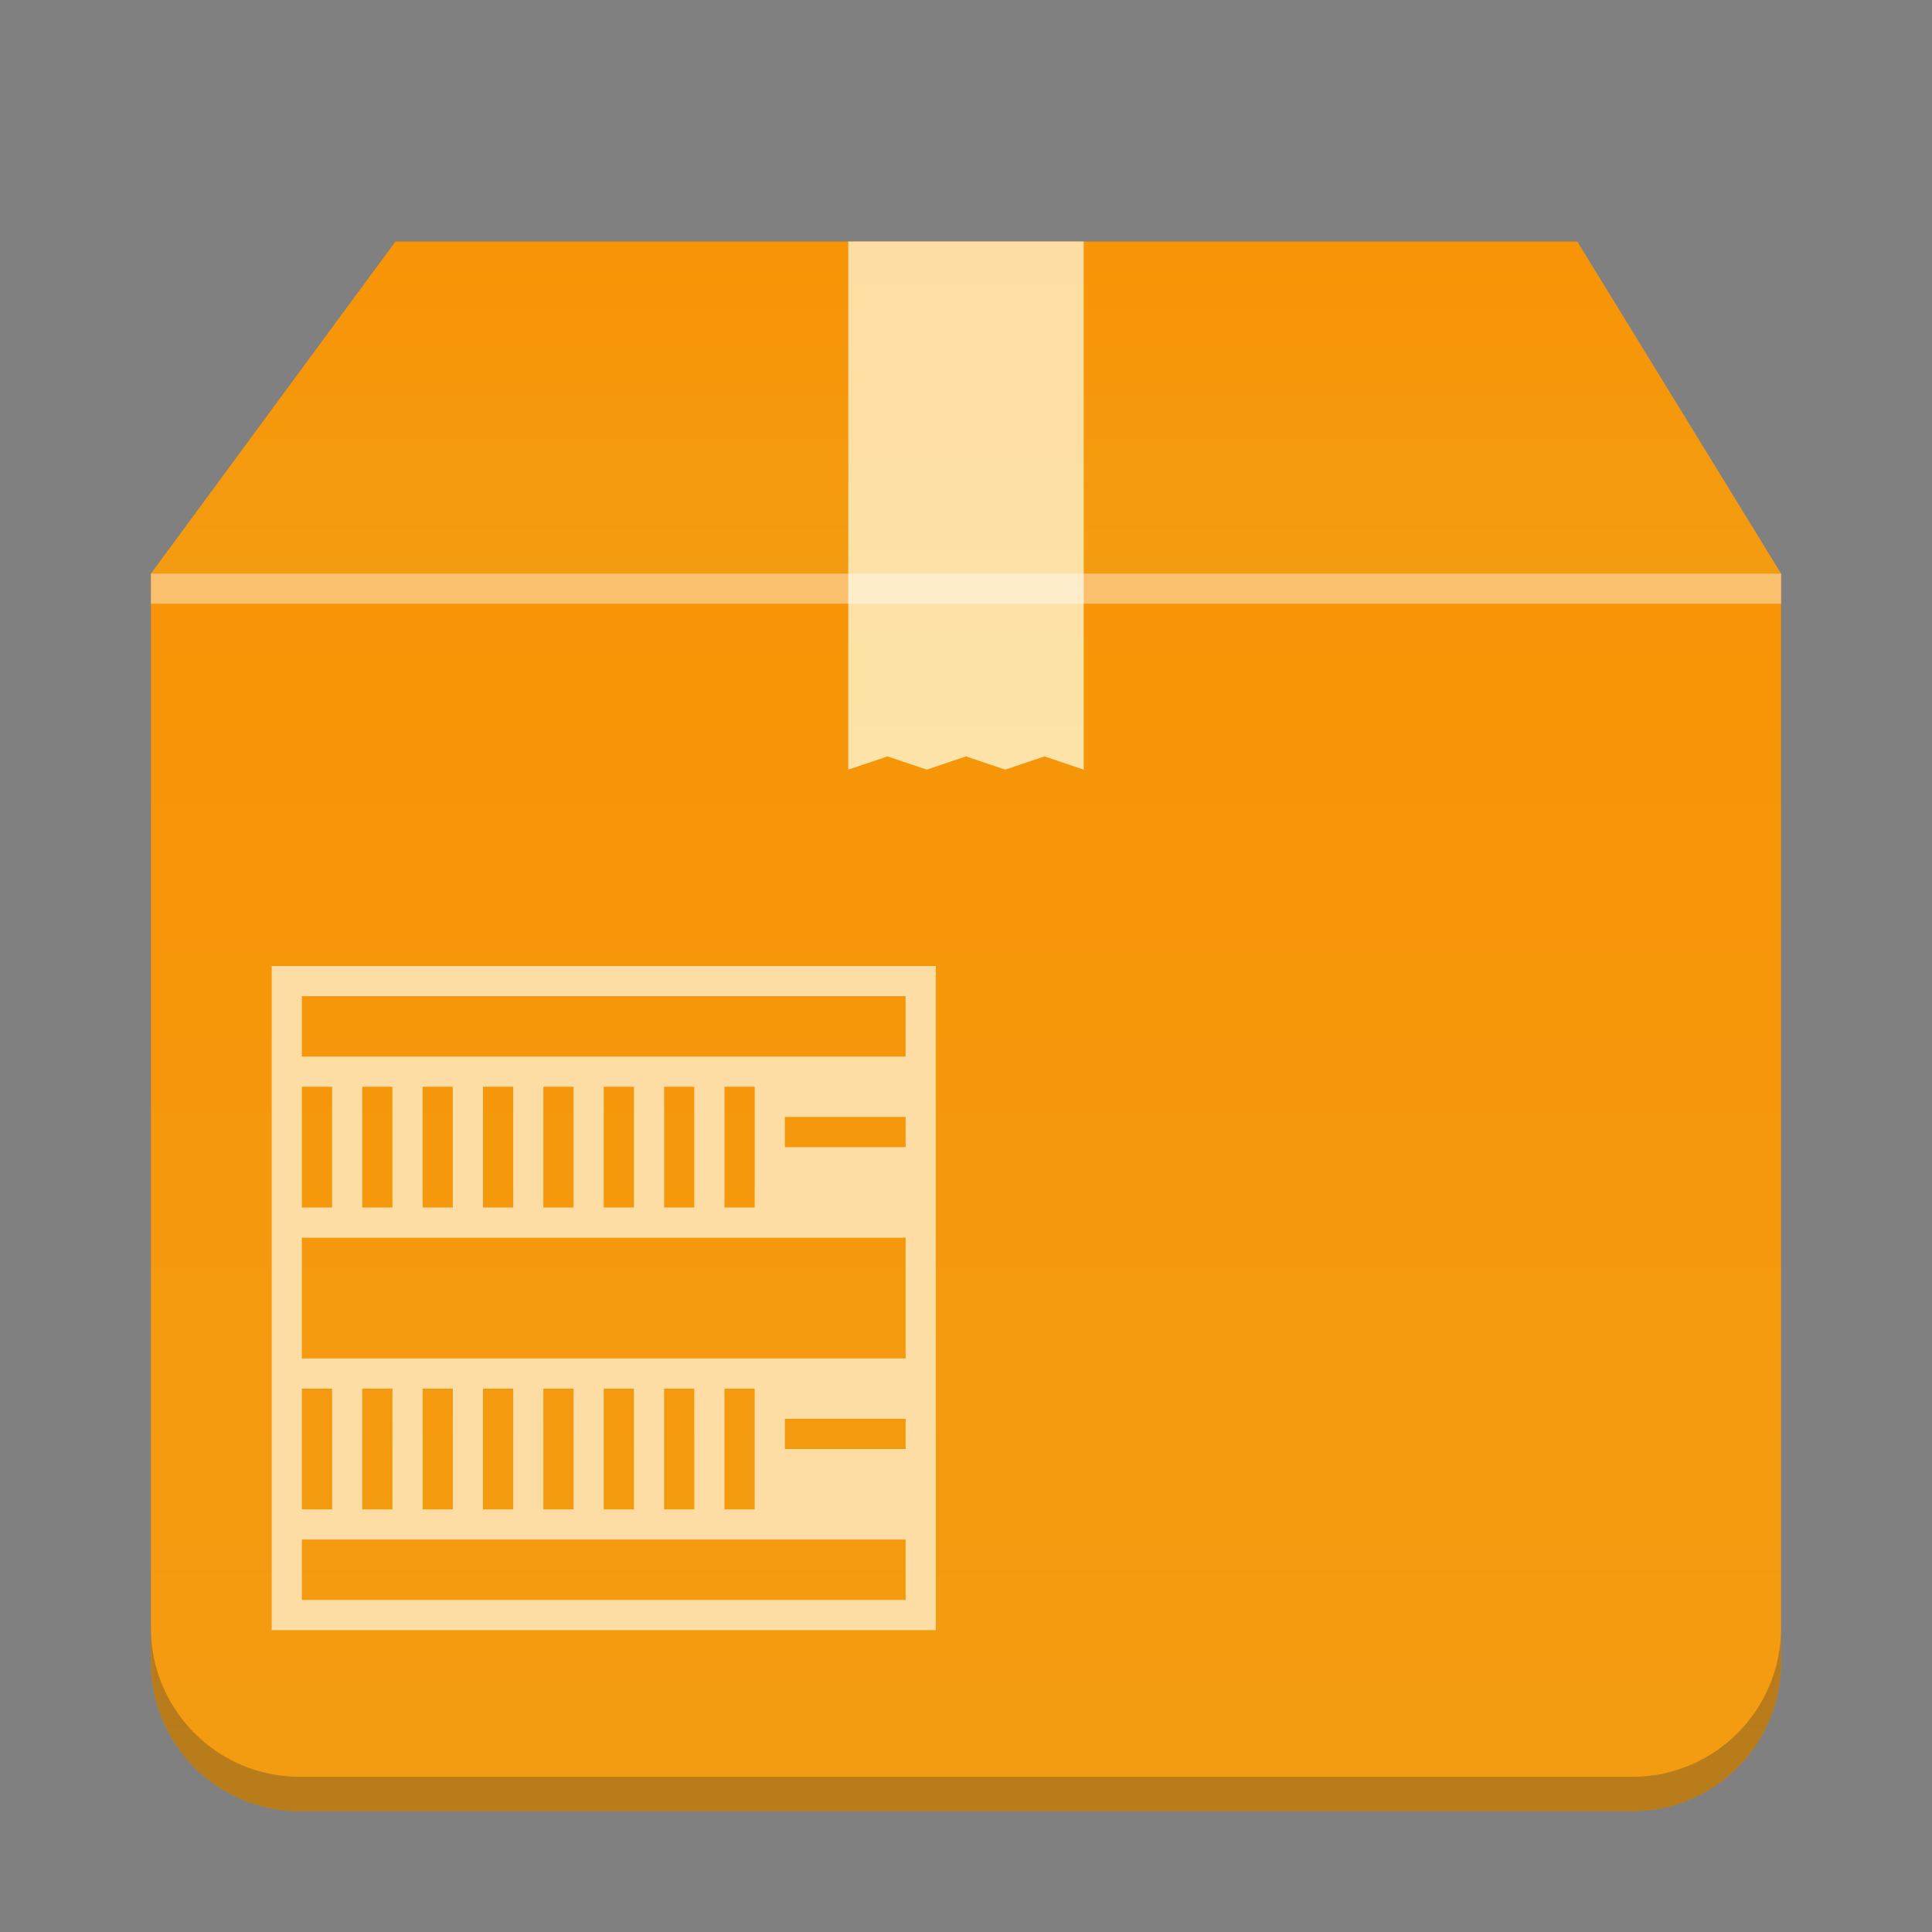 <svg xmlns="http://www.w3.org/2000/svg" xmlns:xlink="http://www.w3.org/1999/xlink" width="64" height="64"><rect width="100%" height="100%" fill="#808080" stroke="none"/><defs><linearGradient id="b" x2="0" y1="543.8" y2="512.8" gradientTransform="matrix(1.35 0 0 1.3 -519.57 -646.94)" gradientUnits="userSpaceOnUse"><stop offset="0" stop-color="#f89406"/><stop offset="1" stop-color="#f39c12"/></linearGradient><linearGradient id="a" x2="0" y1="543.8" y2="512.8" gradientTransform="matrix(1.35 0 0 1.3 -519.57 -646.94)" gradientUnits="userSpaceOnUse"><stop stop-color="#f39c12"/><stop offset="1" stop-color="#f89406"/></linearGradient><linearGradient xlink:href="#a" id="d" x2="0" y1="512.8" y2="503.8" gradientTransform="matrix(1.35 0 0 1.3 -519.57 -646.94)" gradientUnits="userSpaceOnUse"/><linearGradient id="e" x2="0" y1="8" y2="25.527" gradientUnits="userSpaceOnUse"><stop stop-color="#fddda3"/><stop offset="1" stop-color="#fde3a7"/></linearGradient><linearGradient xlink:href="#b" id="c" x1="-35" x2="-34.988" y1="19" y2="59.777" gradientTransform="translate(40)" gradientUnits="userSpaceOnUse"/></defs><path d="M5 19v36.057A4.933 4.933 0 0 0 9.943 60h44.114A4.933 4.933 0 0 0 59 55.057V19H9.943Z" style="opacity:1;fill:url(#c);fill-opacity:1;fill-rule:nonzero;stroke:none;stroke-width:2;stroke-linejoin:miter;stroke-miterlimit:4;stroke-dasharray:none;stroke-opacity:1"/><path fill="url(#d)" fill-rule="evenodd" d="m5 19 8.1-11h39.15L59 19z"/><path fill="url(#e)" d="M28.1 8v17.495l1.3-.437 1.3.437 1.3-.437 1.3.437 1.3-.437 1.3.437V8z"/><path fill="#fddda3" d="M9 32v22h22V32zm1 1h20v2H10zm0 3h1v4h-1zm2 0h1v4h-1zm2 0h1v4h-1zm2 0h1v4h-1zm2 0h1v4h-1zm2 0h1v4h-1zm2 0h1v4h-1zm2 0h1v4h-1zm2 1h4v1h-4zm-16 4h20v4H10zm0 5h1v4h-1zm2 0h1v4h-1zm2 0h1v4h-1zm2 0h1v4h-1zm2 0h1v4h-1zm2 0h1v4h-1zm2 0h1v4h-1zm2 0h1v4h-1zm2 1h4v1h-4zm-16 4h20v2H10z" color="#4d4d4d"/><path d="M5-20h54v1H5z" style="fill:#fff;fill-opacity:.412" transform="scale(1 -1)"/><path d="M59 53.916a4.95 4.95 0 0 1-.387 1.928 4.9 4.9 0 0 1-1.058 1.57c-.447.447-.979.81-1.57 1.059a4.95 4.95 0 0 1-1.928.386H9.943a4.95 4.95 0 0 1-1.927-.386 4.9 4.9 0 0 1-1.57-1.059 4.9 4.9 0 0 1-1.06-1.57A4.95 4.95 0 0 1 5 53.916v1.14A4.933 4.933 0 0 0 9.943 60h44.114A4.933 4.933 0 0 0 59 55.057Z" style="opacity:1;fill:#2e3132;fill-opacity:.294;fill-rule:nonzero;stroke:none;stroke-width:2;stroke-linejoin:miter;stroke-miterlimit:4;stroke-dasharray:none;stroke-opacity:1"/></svg>